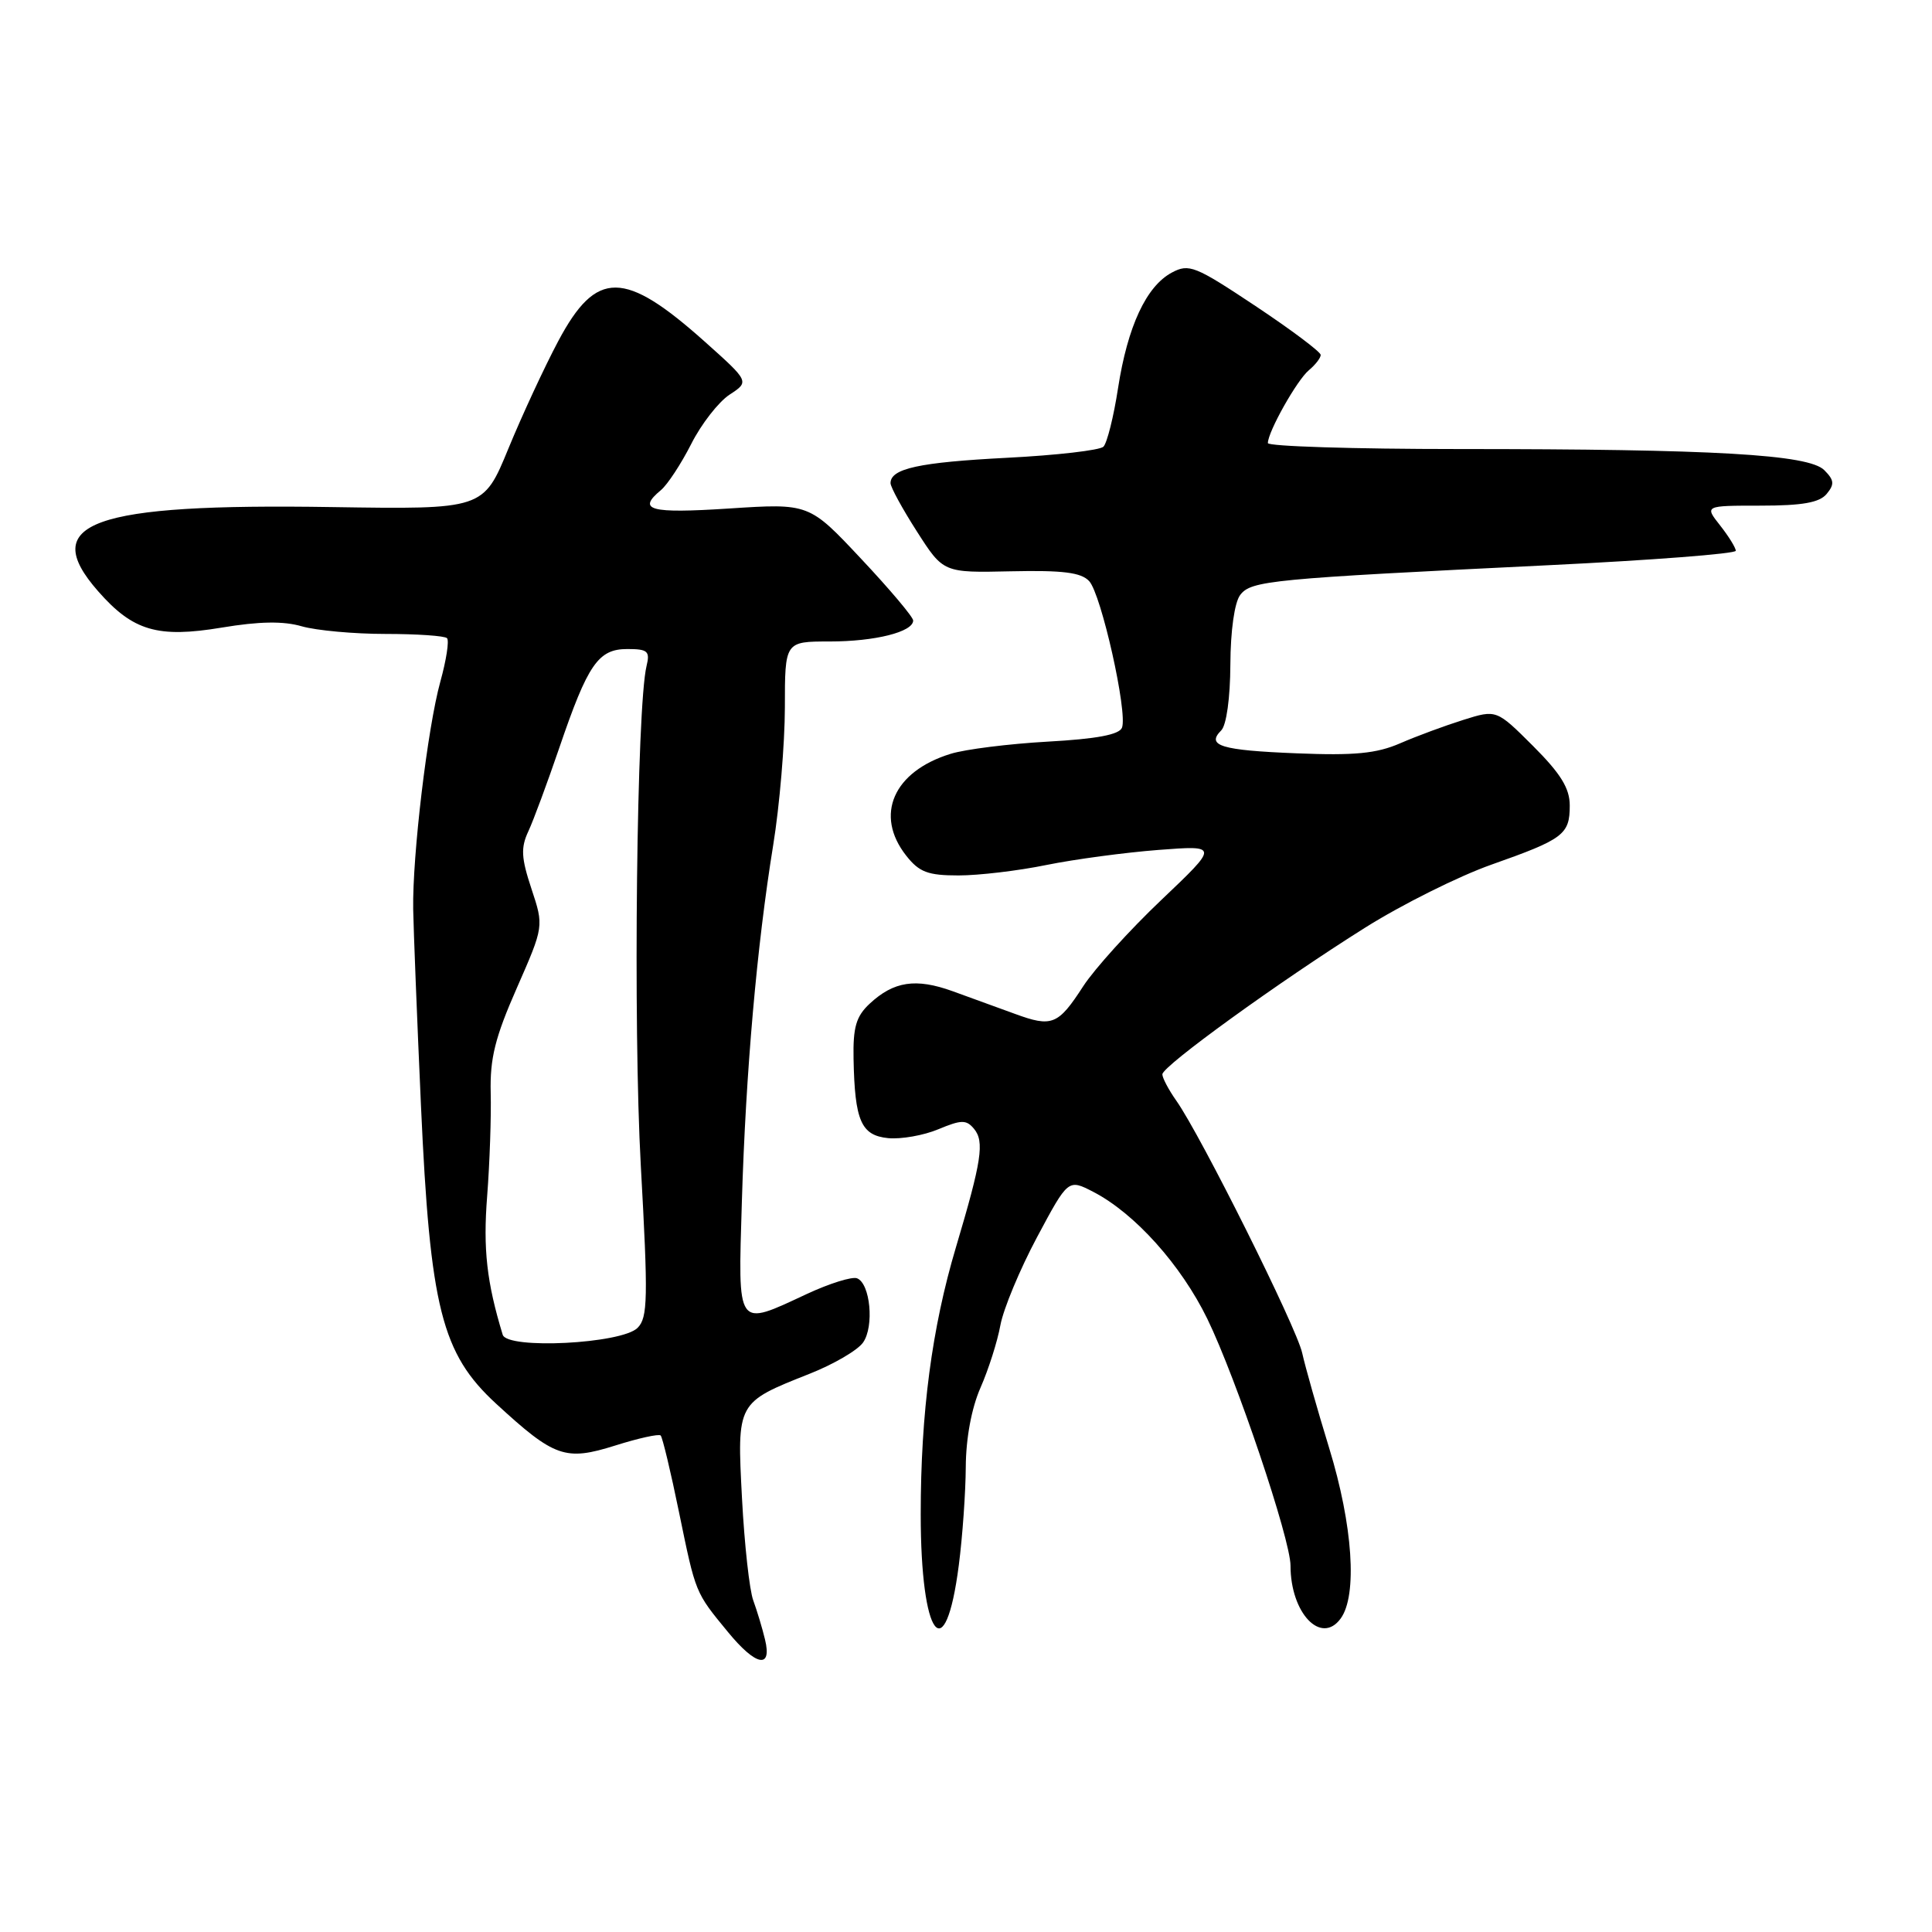 <?xml version="1.0" encoding="UTF-8" standalone="no"?>
<!DOCTYPE svg PUBLIC "-//W3C//DTD SVG 1.1//EN" "http://www.w3.org/Graphics/SVG/1.1/DTD/svg11.dtd" >
<svg xmlns="http://www.w3.org/2000/svg" xmlns:xlink="http://www.w3.org/1999/xlink" version="1.1" viewBox="0 0 256 256">
 <g >
 <path fill="currentColor"
d=" M 101.37 217.25 C 101.01 215.74 100.30 213.40 99.81 212.06 C 99.31 210.72 98.64 204.65 98.32 198.56 C 97.65 185.77 97.60 185.87 107.28 182.03 C 110.47 180.77 113.65 178.91 114.36 177.89 C 115.86 175.76 115.32 170.06 113.56 169.38 C 112.90 169.13 109.92 170.06 106.93 171.45 C 97.51 175.84 97.79 176.24 98.30 159.25 C 98.82 141.99 100.29 125.31 102.45 112.00 C 103.30 106.78 103.99 98.56 104.00 93.75 C 104.00 85.00 104.00 85.00 109.93 85.00 C 115.95 85.00 121.00 83.73 121.00 82.22 C 121.00 81.76 117.90 78.08 114.10 74.04 C 107.21 66.69 107.21 66.69 96.60 67.38 C 86.08 68.06 84.37 67.60 87.58 64.94 C 88.45 64.21 90.25 61.47 91.59 58.83 C 92.92 56.19 95.21 53.26 96.66 52.30 C 99.31 50.57 99.31 50.57 93.43 45.31 C 82.72 35.74 79.03 35.71 73.98 45.18 C 72.16 48.60 69.18 55.02 67.36 59.45 C 64.05 67.50 64.05 67.50 43.99 67.19 C 12.11 66.69 5.01 69.25 13.00 78.34 C 17.62 83.61 20.90 84.57 29.38 83.16 C 34.36 82.33 37.55 82.28 39.99 82.99 C 41.91 83.54 46.90 84.00 51.08 84.00 C 55.25 84.00 58.92 84.25 59.23 84.56 C 59.54 84.87 59.14 87.46 58.35 90.31 C 56.65 96.44 54.63 113.41 54.75 120.50 C 54.80 123.25 55.26 134.95 55.78 146.50 C 56.99 173.29 58.52 179.36 65.74 186.00 C 73.48 193.12 74.90 193.62 81.52 191.54 C 84.59 190.57 87.31 189.97 87.54 190.21 C 87.78 190.44 88.88 195.03 89.98 200.41 C 92.20 211.19 92.10 210.95 96.44 216.23 C 100.15 220.76 102.33 221.21 101.37 217.25 Z  M 127.05 207.37 C 127.54 203.59 127.95 197.74 127.97 194.38 C 127.99 190.59 128.73 186.59 129.92 183.88 C 130.98 181.47 132.17 177.74 132.56 175.58 C 132.96 173.43 135.14 168.19 137.41 163.94 C 141.54 156.21 141.54 156.21 144.87 157.93 C 150.36 160.77 156.49 167.60 159.98 174.76 C 163.80 182.61 171.00 203.96 171.00 207.46 C 171.00 213.74 175.05 218.01 177.64 214.47 C 179.89 211.41 179.26 202.09 176.12 191.87 C 174.54 186.72 172.94 181.06 172.55 179.29 C 171.83 175.93 159.11 150.44 155.87 145.85 C 154.84 144.39 154.01 142.81 154.02 142.35 C 154.04 141.25 169.49 130.08 180.87 122.93 C 185.75 119.86 193.29 116.10 197.62 114.57 C 207.19 111.19 208.00 110.58 208.00 106.73 C 208.00 104.46 206.81 102.52 203.15 98.86 C 198.29 94.01 198.29 94.01 193.90 95.39 C 191.48 96.15 187.71 97.54 185.53 98.49 C 182.40 99.85 179.47 100.13 171.83 99.82 C 161.78 99.42 159.79 98.81 161.82 96.78 C 162.51 96.09 163.01 92.49 163.03 88.05 C 163.05 83.56 163.58 79.83 164.33 78.84 C 165.78 76.93 168.32 76.69 205.25 74.89 C 218.86 74.23 230.00 73.37 230.00 72.98 C 230.00 72.59 229.07 71.08 227.93 69.63 C 225.85 67.00 225.85 67.00 233.30 67.00 C 238.81 67.00 241.09 66.60 242.04 65.45 C 243.10 64.17 243.05 63.62 241.72 62.29 C 239.64 60.22 227.19 59.50 193.25 59.50 C 179.36 59.50 168.00 59.14 168.00 58.71 C 168.00 57.22 171.85 50.37 173.43 49.06 C 174.29 48.34 175.00 47.43 175.00 47.03 C 175.00 46.63 171.11 43.71 166.36 40.55 C 158.36 35.23 157.55 34.90 155.27 36.12 C 151.89 37.93 149.42 43.23 148.15 51.41 C 147.57 55.21 146.69 58.71 146.21 59.19 C 145.74 59.66 139.98 60.33 133.42 60.66 C 121.81 61.26 118.00 62.08 118.00 64.02 C 118.00 64.54 119.57 67.42 121.50 70.43 C 125.00 75.90 125.00 75.90 133.96 75.70 C 140.83 75.55 143.25 75.85 144.32 77.00 C 145.92 78.72 149.44 94.41 148.67 96.42 C 148.31 97.35 145.31 97.91 138.83 98.27 C 133.70 98.56 127.90 99.28 125.95 99.89 C 118.37 102.23 115.85 108.00 120.07 113.37 C 121.80 115.57 122.95 116.00 127.01 116.00 C 129.68 116.00 134.94 115.38 138.68 114.61 C 142.43 113.85 149.10 112.96 153.50 112.62 C 161.50 112.01 161.50 112.01 153.87 119.26 C 149.68 123.24 145.03 128.38 143.54 130.67 C 140.20 135.83 139.40 136.15 134.45 134.33 C 132.28 133.54 128.58 132.19 126.23 131.34 C 121.35 129.58 118.43 130.02 115.23 133.00 C 113.44 134.67 113.02 136.11 113.10 140.29 C 113.26 148.53 114.10 150.45 117.69 150.81 C 119.40 150.97 122.39 150.45 124.34 149.63 C 127.39 148.36 128.04 148.35 129.06 149.57 C 130.47 151.27 130.08 153.81 126.67 165.26 C 123.48 175.96 122.00 187.17 122.00 200.66 C 122.00 217.04 125.25 221.35 127.05 207.37 Z  M 66.61 176.86 C 64.49 169.89 64.00 165.52 64.55 158.50 C 64.89 154.10 65.10 147.93 65.02 144.80 C 64.91 140.24 65.60 137.46 68.48 130.92 C 72.07 122.74 72.07 122.74 70.42 117.77 C 69.06 113.67 68.99 112.33 70.01 110.15 C 70.69 108.69 72.53 103.71 74.11 99.09 C 77.90 87.98 79.27 86.00 83.13 86.00 C 85.83 86.00 86.15 86.29 85.67 88.25 C 84.36 93.67 83.88 135.91 84.91 154.45 C 85.89 172.07 85.84 174.59 84.48 175.95 C 82.37 178.06 67.21 178.83 66.61 176.86 Z "/>
</g>
</svg>